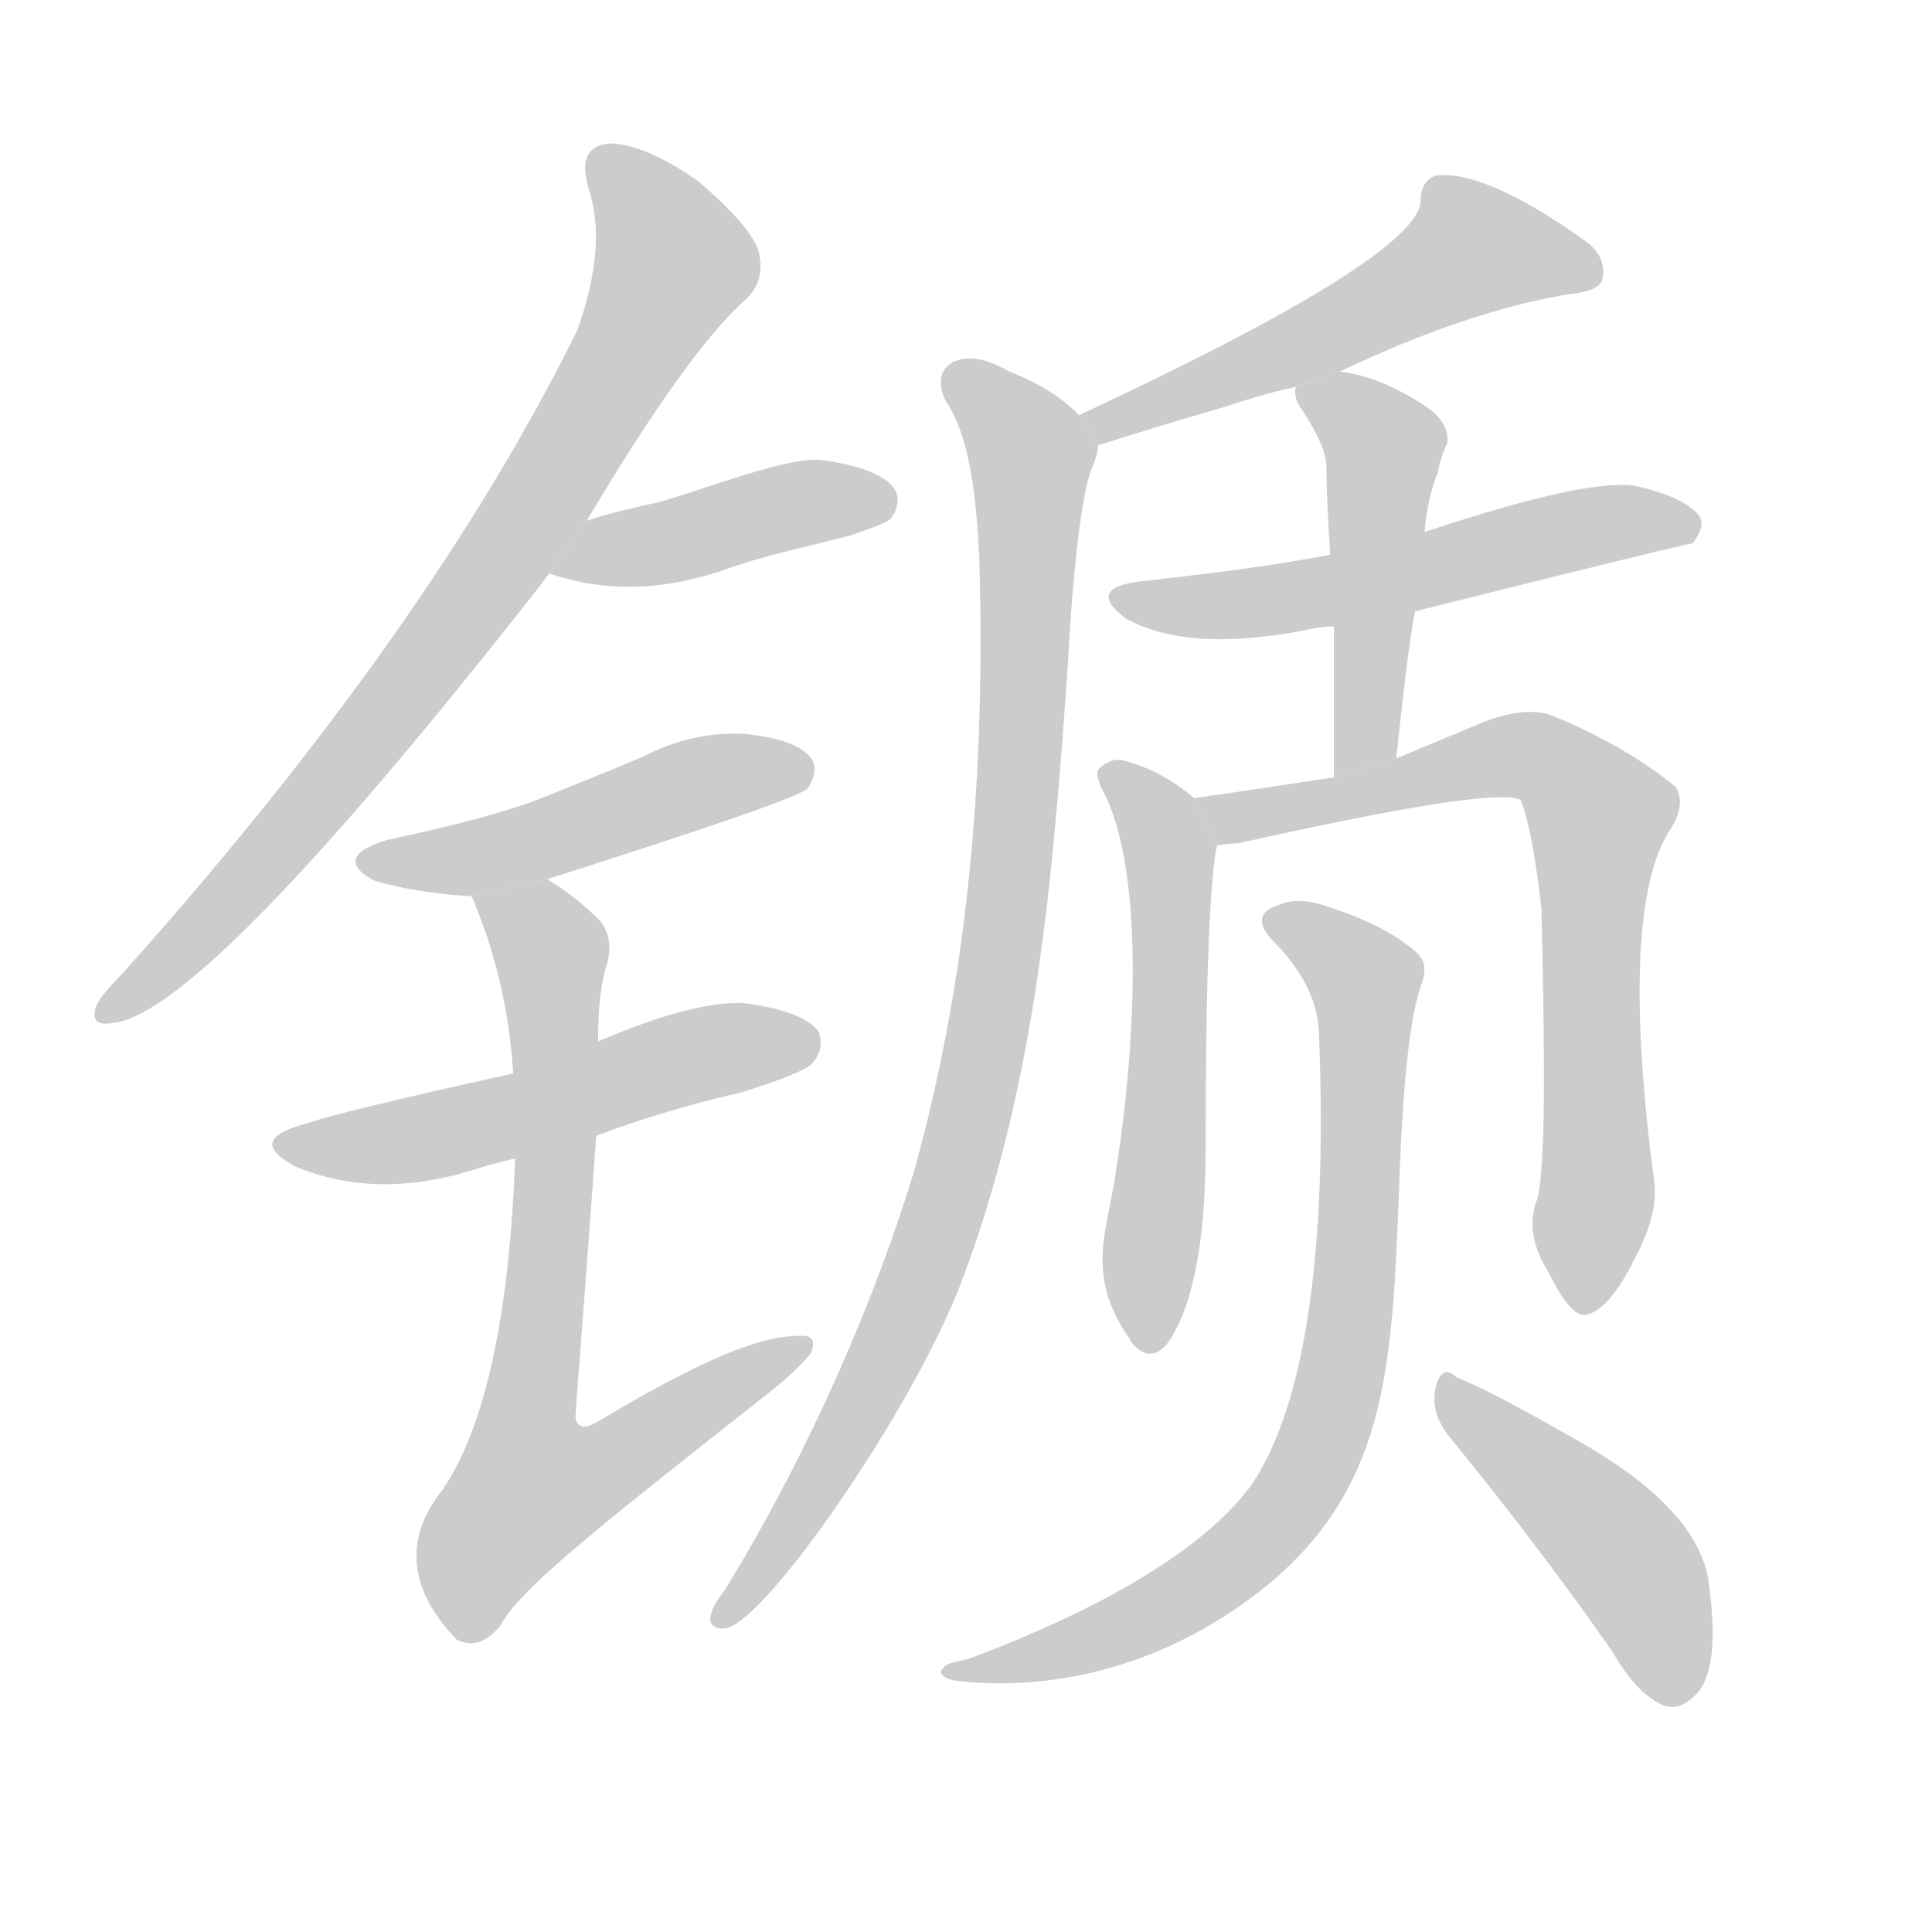 <!--
AnimCJK 2016-2018 Copyright Francois Mizessyn, http://gooo.free.fr/animCJK/
Derived from:
    MakeMeAHanzi project - https://github.com/skishore/makemeahanzi
    Arphic PL KaitiM GB - https://apps.ubuntu.com/cat/applications/precise/fonts-arphic-gkai00mp/
    Arphic PL UKai - https://apps.ubuntu.com/cat/applications/fonts-arphic-ukai/
You can redistribute and/or modify this file under the terms of the Arphic Public License
as published by Arphic Technology Co., Ltd.
You should have received a copy of this license (the directory "APL") along with this file;
if not, see http://ftp.gnu.org/non-gnu/chinese-fonts-truetype/LICENSE.
-->
<svg id="z38183" class="acjk" version="1.1" viewBox="0 0 1024 1024" xmlns="http://www.w3.org/2000/svg" xmlns:xlink="http://www.w3.org/1999/xlink">
<style>
<![CDATA[
@keyframes z38183k {
	from {
		stroke:#ccc;
		stroke-dashoffset:3334;
	}
	1% {
		stroke:#c00;
		stroke-dashoffset:3334;
	}
	75% {
		stroke:#c00;
		stroke-dashoffset:0;
	}
	to {
		stroke:#000;
	}
}
#z38183 path[clip-path] {
	animation:z38183k 1s linear both;
	stroke-dasharray:3334;
	stroke-width:128;
	stroke-linecap:round;
	fill:none;
}
#z38183 path[clip-path="url(#z38183c1)"] {animation-delay:1s;}
#z38183 path[clip-path="url(#z38183c2)"] {animation-delay:2s;}
#z38183 path[clip-path="url(#z38183c3)"] {animation-delay:3s;}
#z38183 path[clip-path="url(#z38183c4)"] {animation-delay:4s;}
#z38183 path[clip-path="url(#z38183c5)"] {animation-delay:5s;}
#z38183 path[clip-path="url(#z38183c6)"] {animation-delay:6s;}
#z38183 path[clip-path="url(#z38183c7)"] {animation-delay:7s;}
#z38183 path[clip-path="url(#z38183c8)"] {animation-delay:8s;}
#z38183 path[clip-path="url(#z38183c9)"] {animation-delay:9s;}
#z38183 path[clip-path="url(#z38183c10)"] {animation-delay:10s;}
#z38183 path[clip-path="url(#z38183c11)"] {animation-delay:11s;}
#z38183 path[clip-path="url(#z38183c12)"] {animation-delay:12s;}
#z38183 path[clip-path="url(#z38183c13)"] {animation-delay:13s;}
#z38183 path {fill:#ccc;}
]]>
</style>
<path id="z38183d1" d="M311 276Q365 185 396 158Q406 148 402 133Q398 120 370 96Q343 77 324 76Q305 77 312 100Q322 130 306 175Q227 335 64 517Q54 527 51 533Q47 545 61 542Q110 535 285 312Q288 308 291 304L311 276 Z"/>
<path id="z38183d2" d="M 291,304 C 321,314 350,313 381,303 406,294 423,291 450,284 462,280 470,277 472,275 476,270 477,264 474,259 469,252 457,247 437,244 421,241 380,257 350,266 336,269 323,272 311,276 Z"/>
<path id="z38183d3" d="M 290,466 C 378,438 424,422 428,418 432,412 433,406 430,402 425,395 413,391 395,389 376,388 358,392 341,401 322,409 302,417 282,425 259,433 234,439 206,445 185,451 183,459 199,467 213,471 230,474 250,475 Z"/>
<path id="z38183d4" d="M 316,602 C 340,593 366,585 393,579 415,572 428,567 431,563 435,558 436,553 434,547 429,540 417,535 397,532 381,530 354,536 317,552 L 272,569 C 208,583 172,592 164,595 141,601 138,608 156,618 184,630 216,631 251,620 257,618 265,616 273,614 Z"/>
<path id="z38183d5" d="M 273,614 C 270,698 257,756 235,789 214,815 216,842 242,869 250,873 257,871 265,862 275,843 310,815 409,737 419,729 426,722 430,717 432,711 431,708 425,708 412,708 389,710 316,754 309,758 305,756 305,750 309,696 313,646 316,602 L 317,552 C 317,536 318,522 322,510 324,502 323,494 318,488 309,479 300,472 290,466 L 250,475 C 262,503 270,535 272,569 Z"/>
<path id="z38183d6" d="M 710,197 C 754,176 795,162 831,156 841,155 847,153 849,149 851,142 849,135 842,129 806,103 779,91 761,93 756,95 753,99 753,106 753,126 692,164 572,220 L 582,236 C 598,231 620,224 648,216 660,212 673,208 687,205 Z"/>
<path id="z38183d7" d="M 572,220 C 563,211 551,203 535,197 523,190 513,188 505,192 498,196 497,203 501,212 513,230 517,257 519,294 523,425 510,528 485,619 465,686 429,770 384,843 381,847 378,851 377,855 375,861 379,864 385,863 407,858 483,748 509,681 549,576 558,467 566,352 569,295 574,261 578,250 580,245 582,240 582,236 Z"/>
<path id="z38183d8" d="M 750,324 C 846,300 895,288 897,288 901,283 903,278 901,274 896,267 885,262 869,258 853,254 815,262 755,282 L 705,294 C 674,300 641,304 606,308 585,310 582,317 597,328 619,340 650,342 692,334 696,333 701,332 707,332 Z"/>
<path id="z38183d9" d="M 740,402 C 742,385 746,344 750,324 L 755,282 C 756,270 759,257 762,251 763,245 765,239 767,235 768,230 766,222 755,215 737,203 721,198 710,197 L 687,205 C 686,207 686,212 690,217 697,228 702,237 703,246 703,260 704,276 705,294 L 707,332 C 707,348 707,366 707,412 Z"/>
<path id="z38183d10" d="M 633,423 C 621,413 608,406 595,403 590,402 586,404 582,408 581,410 582,415 586,422 606,464 603,553 590,630 585,657 577,679 599,710 599,710 599,711 601,713 607,719 612,719 618,713 631,696 639,662 639,609 639,522 641,468 645,448 Z"/>
<path id="z38183d11" d="M 815,635 C 810,647 812,660 820,673 828,689 834,697 840,697 848,696 857,686 866,668 874,653 878,640 877,628 864,531 867,468 885,440 891,431 892,423 888,417 871,403 849,390 822,379 813,376 802,377 788,382 L 740,402 707,412 C 680,416 655,420 633,423 L 645,448 C 647,448 651,447 656,447 746,427 796,419 806,424 810,434 814,454 817,482 819,566 819,617 815,635 Z"/>
<path id="z38183d12" d="M 699,546 C 704,666 691,745 664,786 643,816 594,849 514,879 507,881 502,881 500,884 497,886 499,890 508,891 552,896 614,887 672,840 738,785 738,719 742,618 744,568 748,535 754,520 756,513 755,509 751,505 741,496 726,488 708,482 695,477 685,476 677,480 667,483 666,490 675,499 689,513 698,529 699,546 Z"/>
<path id="z38183d13" d="M 767,760 C 793,792 823,830 855,876 863,890 872,900 882,904 888,906 893,904 899,898 907,890 910,871 906,842 904,815 881,789 837,764 809,748 787,736 772,730 767,725 763,727 761,735 759,743 761,752 767,760 Z"/>
<defs>
	<clipPath id="z38183c1"><use xlink:href="#z38183d1"/></clipPath>
	<clipPath id="z38183c2"><use xlink:href="#z38183d2"/></clipPath>
	<clipPath id="z38183c3"><use xlink:href="#z38183d3"/></clipPath>
	<clipPath id="z38183c4"><use xlink:href="#z38183d4"/></clipPath>
	<clipPath id="z38183c5"><use xlink:href="#z38183d5"/></clipPath>
	<clipPath id="z38183c6"><use xlink:href="#z38183d6"/></clipPath>
	<clipPath id="z38183c7"><use xlink:href="#z38183d7"/></clipPath>
	<clipPath id="z38183c8"><use xlink:href="#z38183d8"/></clipPath>
	<clipPath id="z38183c9"><use xlink:href="#z38183d9"/></clipPath>
	<clipPath id="z38183c10"><use xlink:href="#z38183d10"/></clipPath>
	<clipPath id="z38183c11"><use xlink:href="#z38183d11"/></clipPath>
	<clipPath id="z38183c12"><use xlink:href="#z38183d12"/></clipPath>
	<clipPath id="z38183c13"><use xlink:href="#z38183d13"/></clipPath>
</defs>
<path pathLength="3333" clip-path="url(#z38183c1)" d="M318 83L351 119L351 158L213 368L58 536"/>
<path pathLength="3333" clip-path="url(#z38183c2)" d="M 300,301 472,265"/>
<path pathLength="3333" clip-path="url(#z38183c3)" d="M 193,457 425,408"/>
<path pathLength="3333" clip-path="url(#z38183c4)" d="M 153,607 431,549"/>
<path pathLength="3333" clip-path="url(#z38183c5)" d="M 258,481 294,513 272,823 424,715"/>
<path pathLength="3333" clip-path="url(#z38183c6)" d="M 841,142 765,133 579,226"/>
<path pathLength="3333" clip-path="url(#z38183c7)" d="M 509,195 549,249 520,520 483,687 384,855"/>
<path pathLength="3333" clip-path="url(#z38183c8)" d="M 597,316 896,280"/>
<path pathLength="3333" clip-path="url(#z38183c9)" d="M 696,208 734,237 717,407"/>
<path pathLength="3333" clip-path="url(#z38183c10)" d="M 589,413 621,458 611,710"/>
<path pathLength="3333" clip-path="url(#z38183c11)" d="M 641,425 799,400 850,431 838,692"/>
<path pathLength="3333" clip-path="url(#z38183c12)" d="M 675,484 725,524 694,778 629,844 510,887"/>
<path pathLength="3333" clip-path="url(#z38183c13)" d="M 766,739 863,827 885,900"/>
</svg>